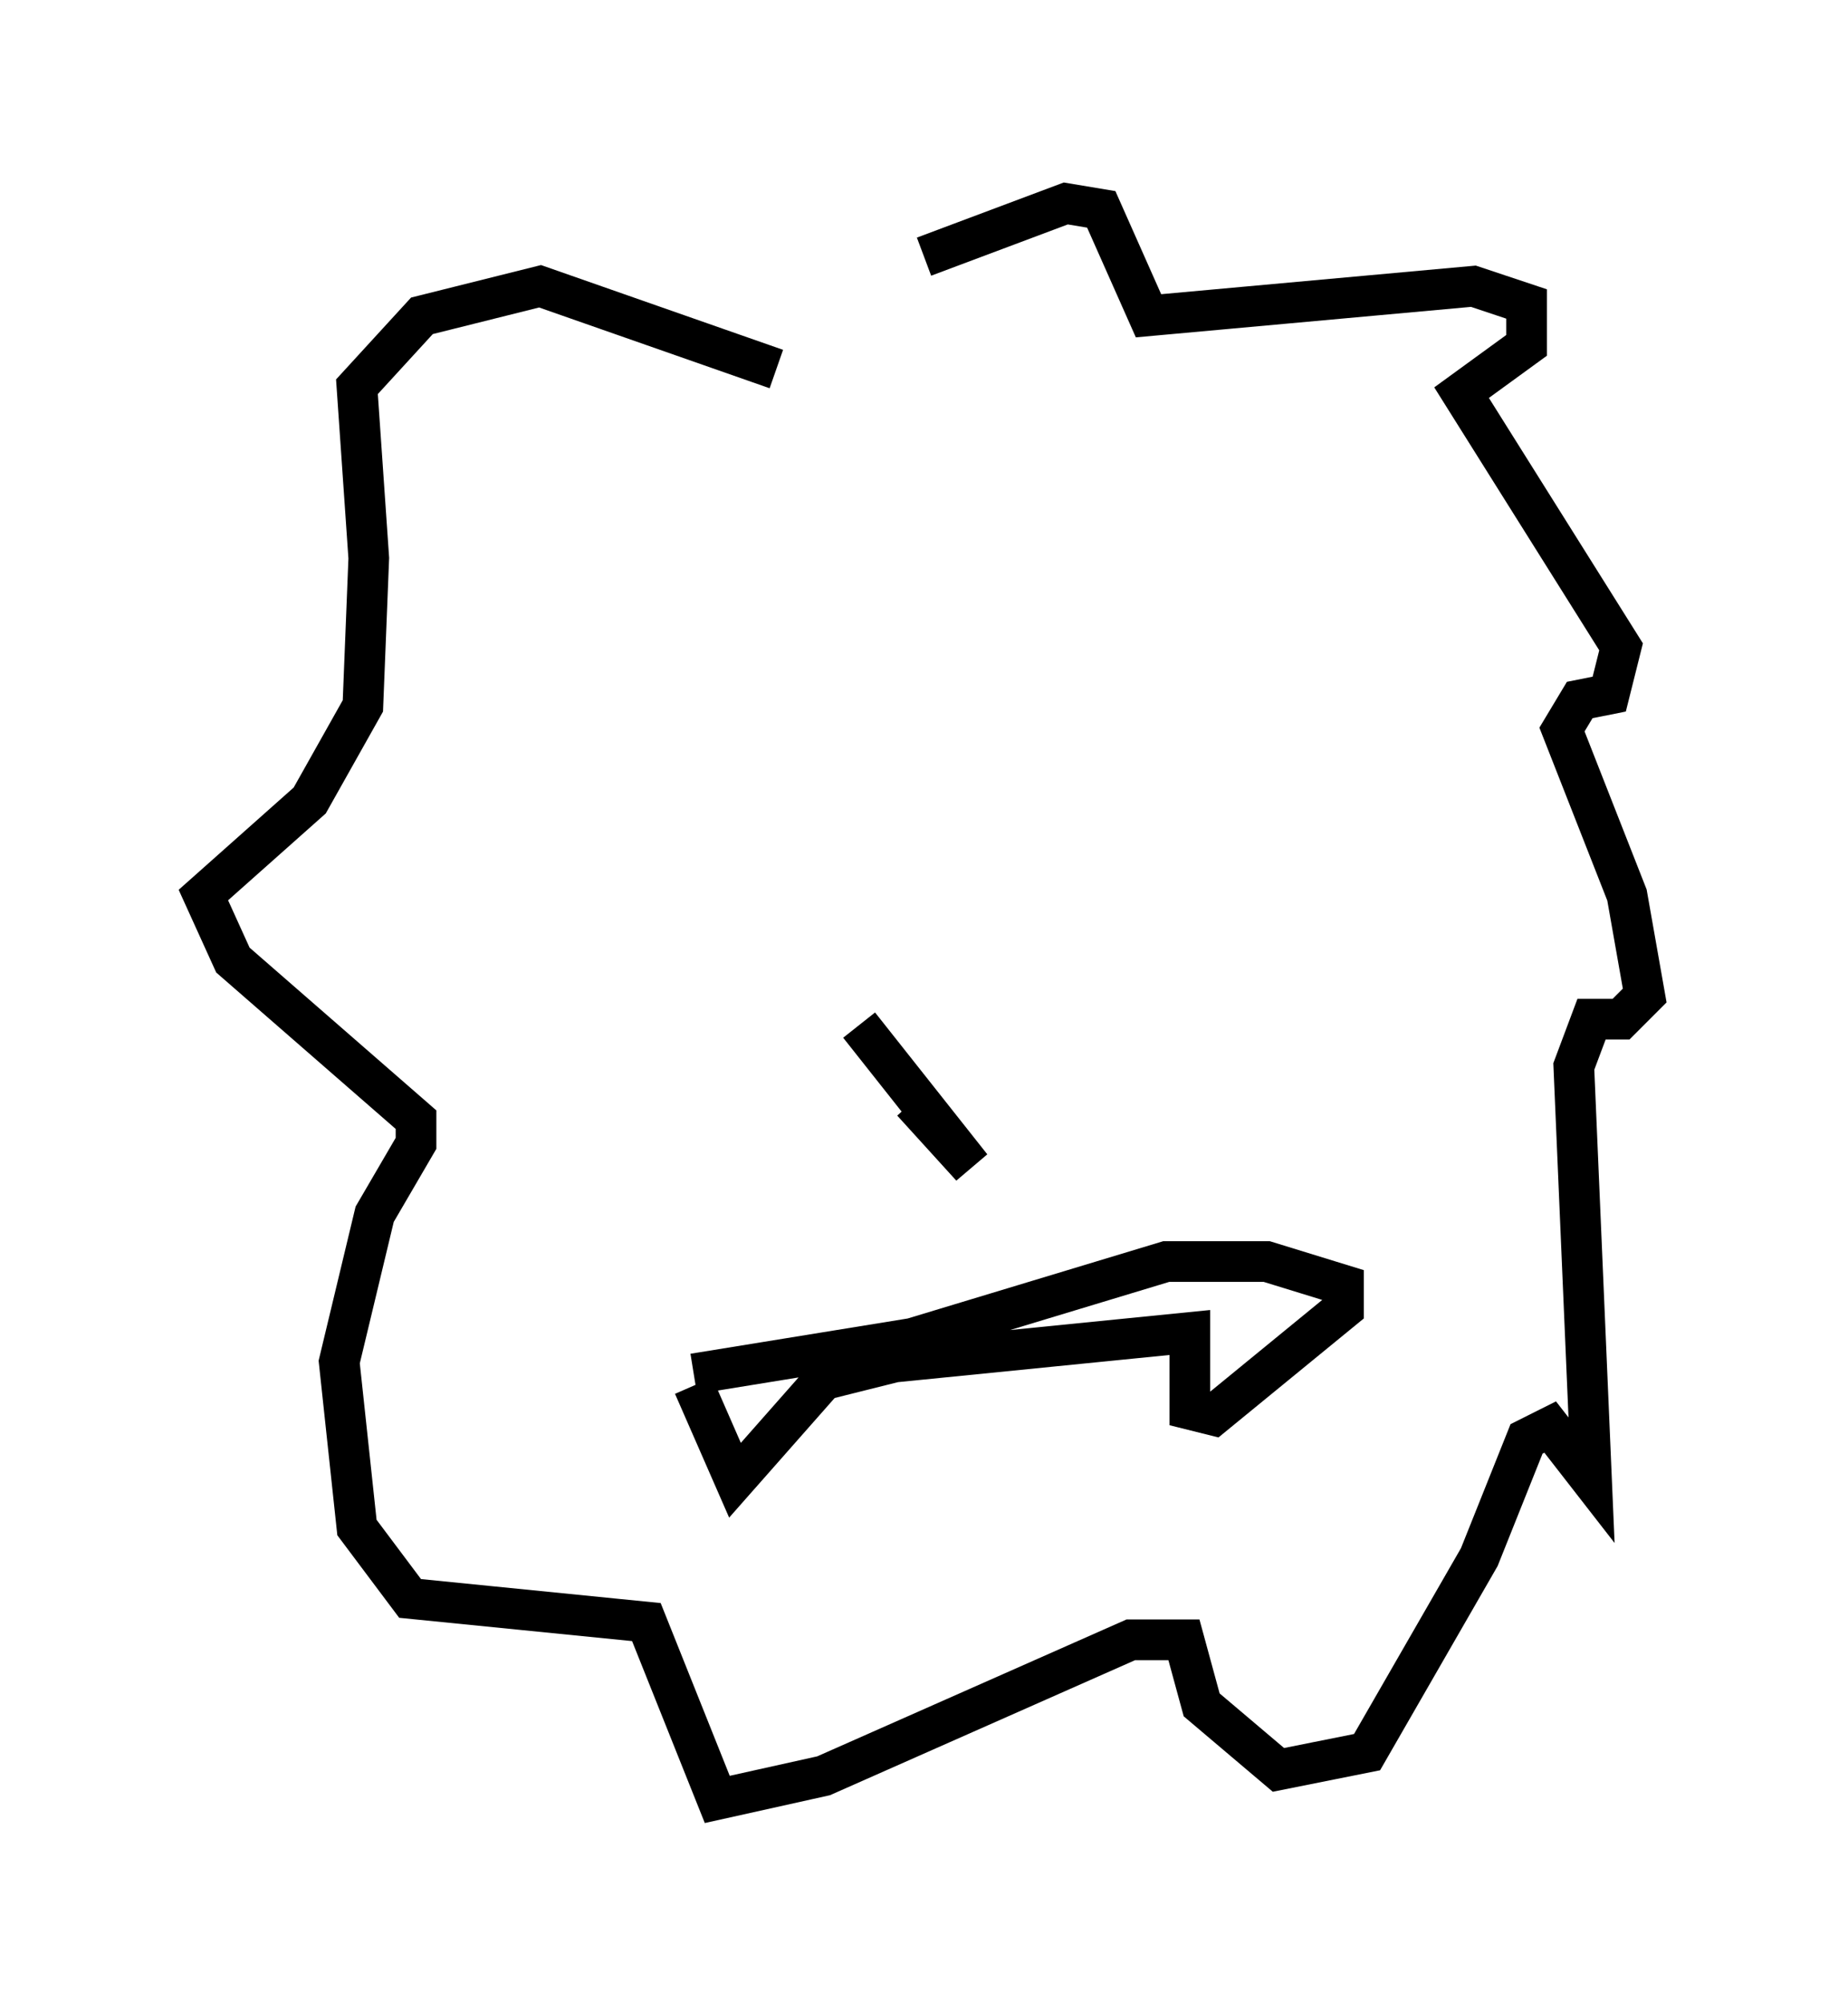 <?xml version="1.0" encoding="utf-8" ?>
<svg baseProfile="full" height="49.218" version="1.1" width="45.441" xmlns="http://www.w3.org/2000/svg" xmlns:ev="http://www.w3.org/2001/xml-events" xmlns:xlink="http://www.w3.org/1999/xlink"><defs /><rect fill="white" height="49.218" width="45.441" x="0" y="0" /><path d="M19.525, 8.341 m3.196, -2.034 l3.486, -1.307 0.872, 0.145 l1.162, 2.615 7.989, -0.726 l1.307, 0.436 0.0, 1.017 l-1.598, 1.162 3.922, 6.246 l-0.291, 1.162 -0.726, 0.145 l-0.436, 0.726 1.598, 4.067 l0.436, 2.469 -0.581, 0.581 l-0.726, 0.0 -0.436, 1.162 l0.436, 10.168 -1.017, -1.307 l-0.581, 0.291 -1.162, 2.905 l-2.76, 4.793 -2.179, 0.436 l-1.888, -1.598 -0.436, -1.598 l-1.307, 0.0 -7.553, 3.341 l-2.615, 0.581 -1.743, -4.358 l-5.81, -0.581 -1.307, -1.743 l-0.436, -4.067 0.872, -3.631 l1.017, -1.743 0.0, -0.581 l-4.503, -3.922 -0.726, -1.598 l2.615, -2.324 1.307, -2.324 l0.145, -3.631 -0.291, -4.212 l1.598, -1.743 2.905, -0.726 l5.81, 2.034 m-2.034, 24.983 l1.017, 2.324 2.179, -2.469 l1.743, -0.436 7.263, -0.726 l0.0, 1.888 0.581, 0.145 l3.196, -2.615 0.0, -0.581 l-1.888, -0.581 -2.469, 0.0 l-6.246, 1.888 -5.374, 0.872 m4.067, -8.57 l2.76, 3.486 -1.453, -1.598 " fill="none" stroke="black" stroke-width="1" /></svg>